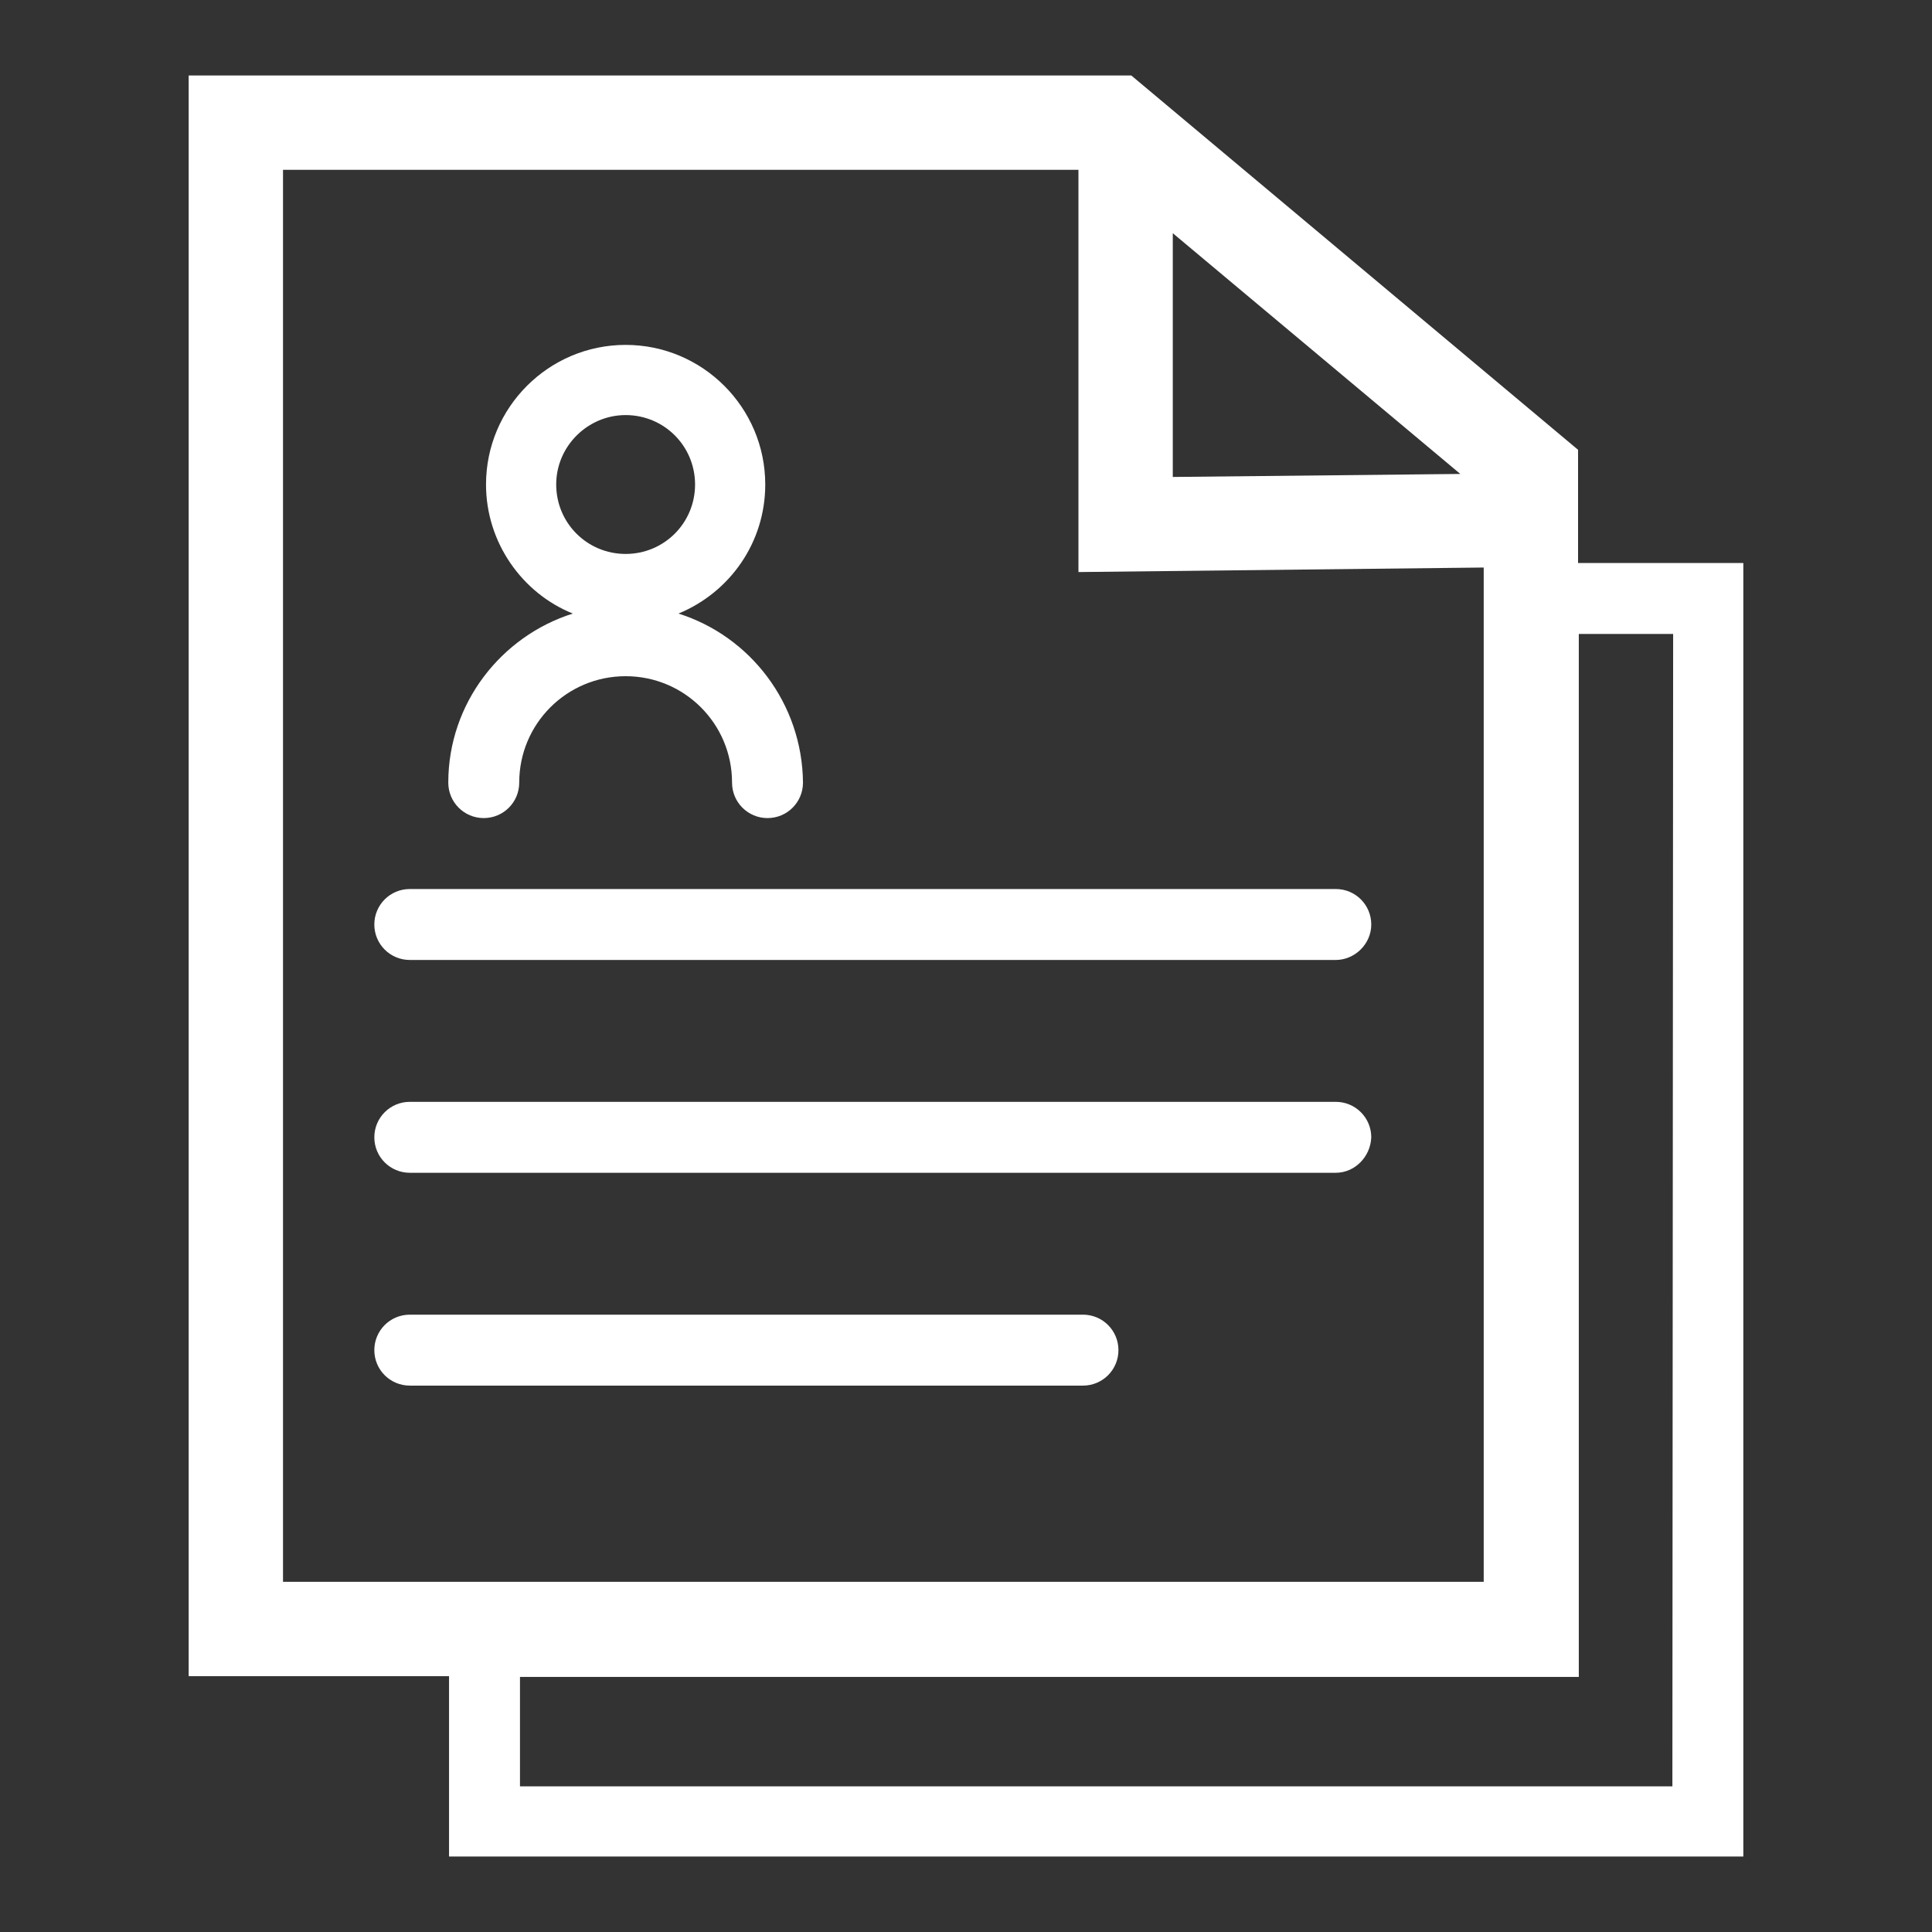 <!--?xml version="1.0" encoding="utf-8"?-->
<!-- Svg Vector Icons : http://www.onlinewebfonts.com/icon -->

<svg version="1.1" xmlns="http://www.w3.org/2000/svg" xmlns:xlink="http://www.w3.org/1999/xlink" x="0px" y="0px" viewBox="0 0 256 256" enable-background="new 0 0 256 256" xml:space="preserve">
<rect x="0" y="0" width="256" height="256" fill="#333333" stroke="none"/>
<g><g><path fill="#ffffff" data-title="Layer 0" xs="0" d="M177,127.2H54.3c-2.6,0-4.7-2.1-4.7-4.7s2.1-4.7,4.7-4.7H177c2.6,0,4.7,2.1,4.7,4.7S179.5,127.2,177,127.2z"/><path fill="#ffffff" data-title="Layer 1" xs="1" d="M177,155.4H54.3c-2.6,0-4.7-2.1-4.7-4.7c0-2.6,2.1-4.7,4.7-4.7H177c2.6,0,4.7,2.1,4.7,4.7C181.6,153.3,179.5,155.4,177,155.4z"/><path fill="#ffffff" data-title="Layer 2" xs="2" d="M143.5,183.6H54.3c-2.6,0-4.7-2.1-4.7-4.7c0-2.6,2.1-4.7,4.7-4.7h89.2c2.6,0,4.7,2.1,4.7,4.7C148.2,181.5,146.1,183.6,143.5,183.6z"/><path fill="#ffffff" data-title="Layer 3" xs="3" d="M89.9,81.3c6.8-2.8,11.5-9.4,11.5-17.1c0-10.2-8.3-18.5-18.5-18.5s-18.5,8.3-18.5,18.5c0,7.7,4.8,14.4,11.5,17.1c-9.5,3-16.5,11.9-16.5,22.4c0,2.6,2.1,4.7,4.7,4.7s4.7-2.1,4.7-4.7c0-7.8,6.3-14.1,14.1-14.1c7.8,0,14.1,6.3,14.1,14.1c0,2.6,2.1,4.7,4.7,4.7c2.6,0,4.7-2.1,4.7-4.7C106.3,93.2,99.4,84.3,89.9,81.3z M82.9,55c5.1,0,9.2,4.1,9.2,9.2c0,5.1-4.1,9.2-9.2,9.2c-5.1,0-9.2-4.1-9.2-9.2C73.7,59.1,77.9,55,82.9,55z"/><path fill="#ffffff" data-title="Layer 4" xs="4" d="M209.1,74.6v-15L149.9,10H25v212.1h34.5V246H231V74.6H209.1z M155.4,30.9l38.1,31.9l-38.1,0.4V30.9L155.4,30.9z M37.5,22.5h105.4v53.3l53.7-0.6v134.4H37.5V22.5L37.5,22.5z M221.6,236.7H68.9v-14.5h140.3V84h12.5L221.6,236.7L221.6,236.7z"/></g></g>
</svg>